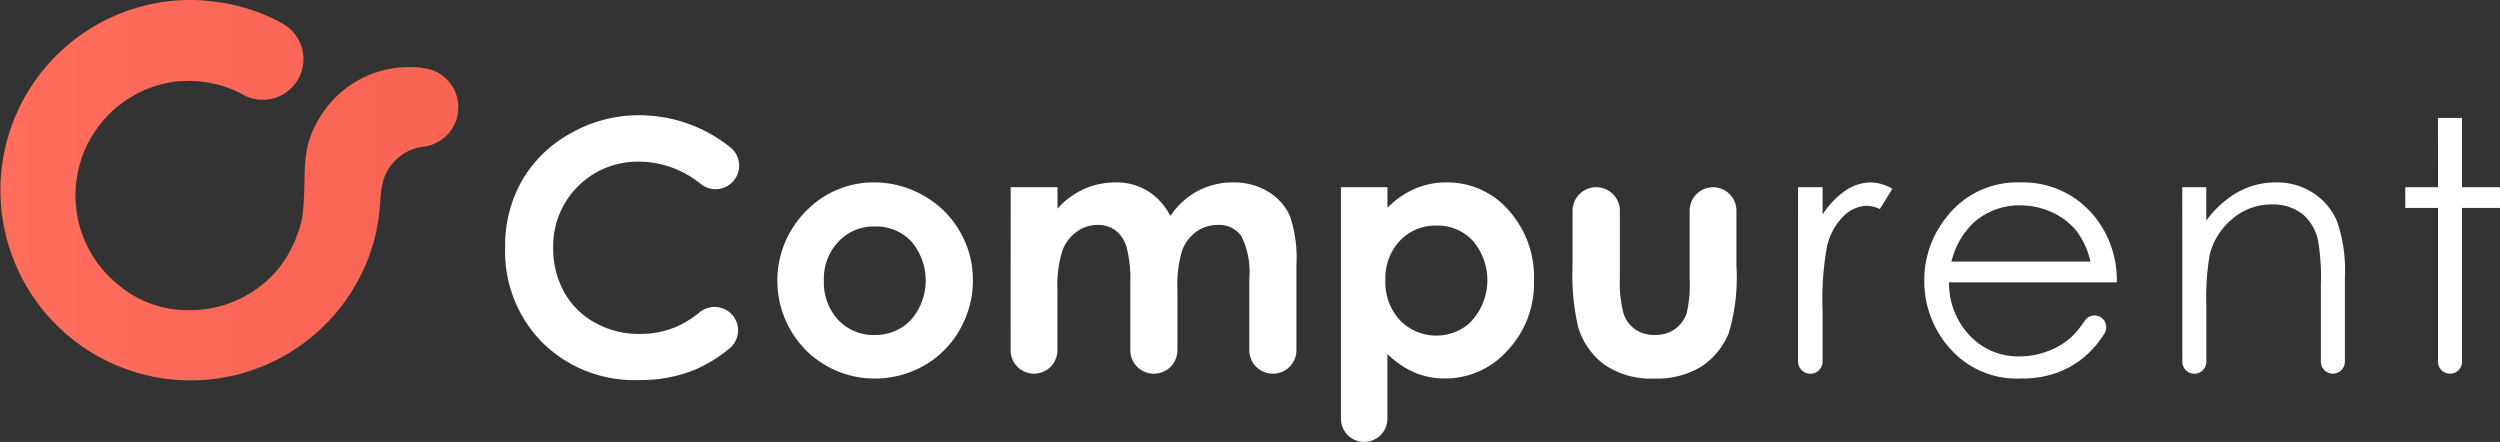 <svg xmlns="http://www.w3.org/2000/svg" xmlns:xlink="http://www.w3.org/1999/xlink" width="189" height="33.408" viewBox="0 0 189 33.408">
  <rect x="0" y="0" width="189" height="33.408" fill="#333333" stroke="none"/>
  <defs>
    <linearGradient id="linear-gradient" y1="0.5" x2="1" y2="0.5" gradientUnits="objectBoundingBox">
      <stop offset="0" stop-color="#ff6d5c"/>
      <stop offset="1" stop-color="#f86453"/>
    </linearGradient>
  </defs>
  <g id="Logo" transform="translate(-68.003 -471.769)">
    <g id="Grupo_4" data-name="Grupo 4" transform="translate(106.198 480.479)">
      <path id="Trazado_14" data-name="Trazado 14" d="M275.9,520.377h0a1.783,1.783,0,0,1-2.338.1,7.409,7.409,0,0,0-4.69-1.692,6.384,6.384,0,0,0-6.473,6.473,6.808,6.808,0,0,0,.828,3.385,5.941,5.941,0,0,0,2.344,2.322,6.8,6.8,0,0,0,3.366.843,6.935,6.935,0,0,0,2.887-.59,7.937,7.937,0,0,0,1.653-1.049,1.784,1.784,0,0,1,2.407.14h0a1.771,1.771,0,0,1-.159,2.6,11.129,11.129,0,0,1-2.559,1.585,10.9,10.9,0,0,1-4.289.8,9.875,9.875,0,0,1-7.276-2.818,9.758,9.758,0,0,1-2.832-7.224,9.887,9.887,0,0,1,1.289-5.066,9.582,9.582,0,0,1,3.694-3.564,10.41,10.41,0,0,1,5.177-1.348,11.015,11.015,0,0,1,6.9,2.458A1.771,1.771,0,0,1,275.9,520.377Z" transform="translate(-258.774 -515.273)" fill="#fff"/>
      <path id="Trazado_15" data-name="Trazado 15" d="M368.8,540.645a7.472,7.472,0,0,1,3.752,1,7.244,7.244,0,0,1,3.124,3.469,7.092,7.092,0,0,1,.58,2.349,7.458,7.458,0,0,1-.97,4.315,7.152,7.152,0,0,1-2.7,2.715,7.439,7.439,0,0,1-3.675.978,7.356,7.356,0,0,1-5.273-2.157,7.474,7.474,0,0,1,.279-10.749A7.078,7.078,0,0,1,368.8,540.645Zm.059,3.331a3.641,3.641,0,0,0-2.746,1.147,4.072,4.072,0,0,0-1.1,2.935,4.145,4.145,0,0,0,1.084,2.98,3.625,3.625,0,0,0,2.745,1.141,3.668,3.668,0,0,0,2.765-1.153,4.546,4.546,0,0,0,.02-5.916A3.667,3.667,0,0,0,368.854,543.976Z" transform="translate(-340.922 -535.565)" fill="#fff"/>
      <path id="Trazado_16" data-name="Trazado 16" d="M449.64,541.008h3.537v1.62a6.042,6.042,0,0,1,2.017-1.49,5.9,5.9,0,0,1,2.419-.492,4.5,4.5,0,0,1,2.386.648,4.688,4.688,0,0,1,1.712,1.892,5.714,5.714,0,0,1,2.068-1.892,5.642,5.642,0,0,1,2.677-.648,4.96,4.96,0,0,1,2.645.7,4.043,4.043,0,0,1,1.641,1.827,9.765,9.765,0,0,1,.5,3.667v6.485a1.782,1.782,0,0,1-1.782,1.782h0a1.782,1.782,0,0,1-1.782-1.782v-5.371a6.126,6.126,0,0,0-.6-3.246,2.043,2.043,0,0,0-1.788-.848,2.714,2.714,0,0,0-1.626.518,3.063,3.063,0,0,0-1.069,1.432,8.915,8.915,0,0,0-.35,2.935v4.581a1.782,1.782,0,0,1-1.782,1.782h0a1.782,1.782,0,0,1-1.782-1.782v-5.047a9.61,9.61,0,0,0-.28-2.741,2.482,2.482,0,0,0-.838-1.264,2.205,2.205,0,0,0-1.356-.414,2.7,2.7,0,0,0-1.337.354,3.06,3.06,0,0,0-1.34,1.641,9.083,9.083,0,0,0-.358,2.98v4.5a1.769,1.769,0,0,1-1.769,1.769h0a1.769,1.769,0,0,1-1.769-1.769Z" transform="translate(-411.426 -535.565)" fill="#fff"/>
      <path id="Trazado_17" data-name="Trazado 17" d="M577.871,541.008v1.555a6.651,6.651,0,0,1,2.073-1.438,5.971,5.971,0,0,1,2.384-.48,6.154,6.154,0,0,1,4.691,2.086,7.567,7.567,0,0,1,1.931,5.351,7.387,7.387,0,0,1-2,5.268,6.285,6.285,0,0,1-4.729,2.118,5.87,5.87,0,0,1-2.267-.434,6.911,6.911,0,0,1-2.087-1.419v4.892a1.756,1.756,0,0,1-1.756,1.756h0a1.756,1.756,0,0,1-1.756-1.756v-17.5Zm3.719,2.9a3.694,3.694,0,0,0-2.773,1.141,4.11,4.11,0,0,0-1.1,2.981,4.229,4.229,0,0,0,1.1,3.038,3.83,3.83,0,0,0,5.214.259,4.584,4.584,0,0,0,.306-6.258A3.607,3.607,0,0,0,581.589,543.91Z" transform="translate(-511.175 -535.565)" fill="#fff"/>
      <path id="Trazado_18" data-name="Trazado 18" d="M663.588,542.457h0a1.788,1.788,0,0,1,1.788,1.789v5a9.394,9.394,0,0,0,.273,2.753,2.4,2.4,0,0,0,.877,1.2,2.51,2.51,0,0,0,1.487.428,2.6,2.6,0,0,0,1.5-.421,2.471,2.471,0,0,0,.916-1.238,9.493,9.493,0,0,0,.221-2.6v-5.138a1.769,1.769,0,0,1,1.769-1.769h0a1.769,1.769,0,0,1,1.769,1.769v4.205a14.65,14.65,0,0,1-.583,5.054,5.511,5.511,0,0,1-2.1,2.546,6.429,6.429,0,0,1-3.525.888,6.253,6.253,0,0,1-3.751-1.036,5.474,5.474,0,0,1-2.015-2.89,17.5,17.5,0,0,1-.415-4.665v-4.082A1.788,1.788,0,0,1,663.588,542.457Z" transform="translate(-581.108 -537.014)" fill="#fff"/>
      <path id="Trazado_19" data-name="Trazado 19" d="M746.953,541.008h1.853v2.061a6.512,6.512,0,0,1,1.749-1.821,3.452,3.452,0,0,1,1.918-.6,3.314,3.314,0,0,1,1.607.48l-.946,1.529a2.526,2.526,0,0,0-.959-.246,2.622,2.622,0,0,0-1.749.745,4.705,4.705,0,0,0-1.283,2.313,22.152,22.152,0,0,0-.337,4.872v3.842a.927.927,0,0,1-.927.927h0a.926.926,0,0,1-.927-.927Z" transform="translate(-649.213 -535.565)" fill="#fff"/>
      <path id="Trazado_20" data-name="Trazado 20" d="M807.912,550.806h0a.891.891,0,0,1,.339,1.259,7.592,7.592,0,0,1-1.266,1.551,6.9,6.9,0,0,1-2.218,1.38,7.744,7.744,0,0,1-2.789.473,6.738,6.738,0,0,1-5.4-2.261,7.628,7.628,0,0,1-1.946-5.112,7.536,7.536,0,0,1,1.647-4.782,6.734,6.734,0,0,1,5.59-2.669,6.954,6.954,0,0,1,5.758,2.734,7.635,7.635,0,0,1,1.557,4.82H796.5a5.74,5.74,0,0,0,1.57,4.028,5.007,5.007,0,0,0,3.749,1.571,6.017,6.017,0,0,0,2.095-.374,5.5,5.5,0,0,0,1.732-.994,6.85,6.85,0,0,0,1.117-1.329A.888.888,0,0,1,807.912,550.806Zm-.719-4.174a6.012,6.012,0,0,0-1.057-2.319,5.119,5.119,0,0,0-2.076-1.505,5.559,5.559,0,0,0-1.988-.424,5.2,5.2,0,0,0-3.741,1.332,6.031,6.031,0,0,0-1.647,2.916Z" transform="translate(-687.35 -535.565)" fill="#fff"/>
      <path id="Trazado_21" data-name="Trazado 21" d="M892.022,541.008h1.815v2.527a7.584,7.584,0,0,1,2.41-2.171,5.93,5.93,0,0,1,2.877-.719,5,5,0,0,1,2.8.8,4.784,4.784,0,0,1,1.808,2.164,11.435,11.435,0,0,1,.583,4.237v6.35a.907.907,0,0,1-.907.907h0a.907.907,0,0,1-.907-.907v-5.818a16.593,16.593,0,0,0-.2-3.253,3.575,3.575,0,0,0-1.21-2.106,3.652,3.652,0,0,0-2.333-.706,4.473,4.473,0,0,0-2.948,1.089A5.1,5.1,0,0,0,894.1,546.1a18.782,18.782,0,0,0-.259,3.836V554.2a.907.907,0,0,1-.907.907h0a.907.907,0,0,1-.907-.907Z" transform="translate(-765.237 -535.565)" fill="#fff"/>
      <path id="Trazado_22" data-name="Trazado 22" d="M978.682,516.309H980.5v5.235h2.876v1.568H980.5v11.623a.907.907,0,0,1-.907.907h0a.907.907,0,0,1-.907-.907V523.112h-2.475v-1.568h2.475Z" transform="translate(-832.567 -516.102)" fill="#fff"/>
    </g>
    <path id="Trazado_23" data-name="Trazado 23" d="M100.751,477.09a5.766,5.766,0,0,0-1.779-.249,7.85,7.85,0,0,0-6.647,3.579c-1.756,2.711-1.081,4.289-1.441,7.583a6.78,6.78,0,0,1-.245,1.042s-.081.254-.3.827a2.913,2.913,0,0,1-.213.471,8.1,8.1,0,0,1-2.731,3.273,8.615,8.615,0,0,1-4.563,1.587c-.149.008-.3.012-.452.012a8.1,8.1,0,0,1-5.436-1.917,8.656,8.656,0,0,1-3.235-6.661c0-.032,0-.064,0-.1a8.668,8.668,0,0,1,7.928-8.64l0,.017a8.591,8.591,0,0,1,4.653.961c.049.029.1.056.149.083l.01.006h0a3.075,3.075,0,0,0,2.967-5.385l0-.009a14.272,14.272,0,0,0-5.647-1.726c-.1-.015-.165-.02-.177-.022-.4-.033-.8-.055-1.21-.055A14.38,14.38,0,1,0,96.22,490.181c.913-3.15.095-4.48,1.507-6.11a3.6,3.6,0,0,1,2.245-1.206,3,3,0,0,0,.78-5.775Z" transform="translate(0 0)" fill="url(#linear-gradient)"/>
  </g>
</svg>
